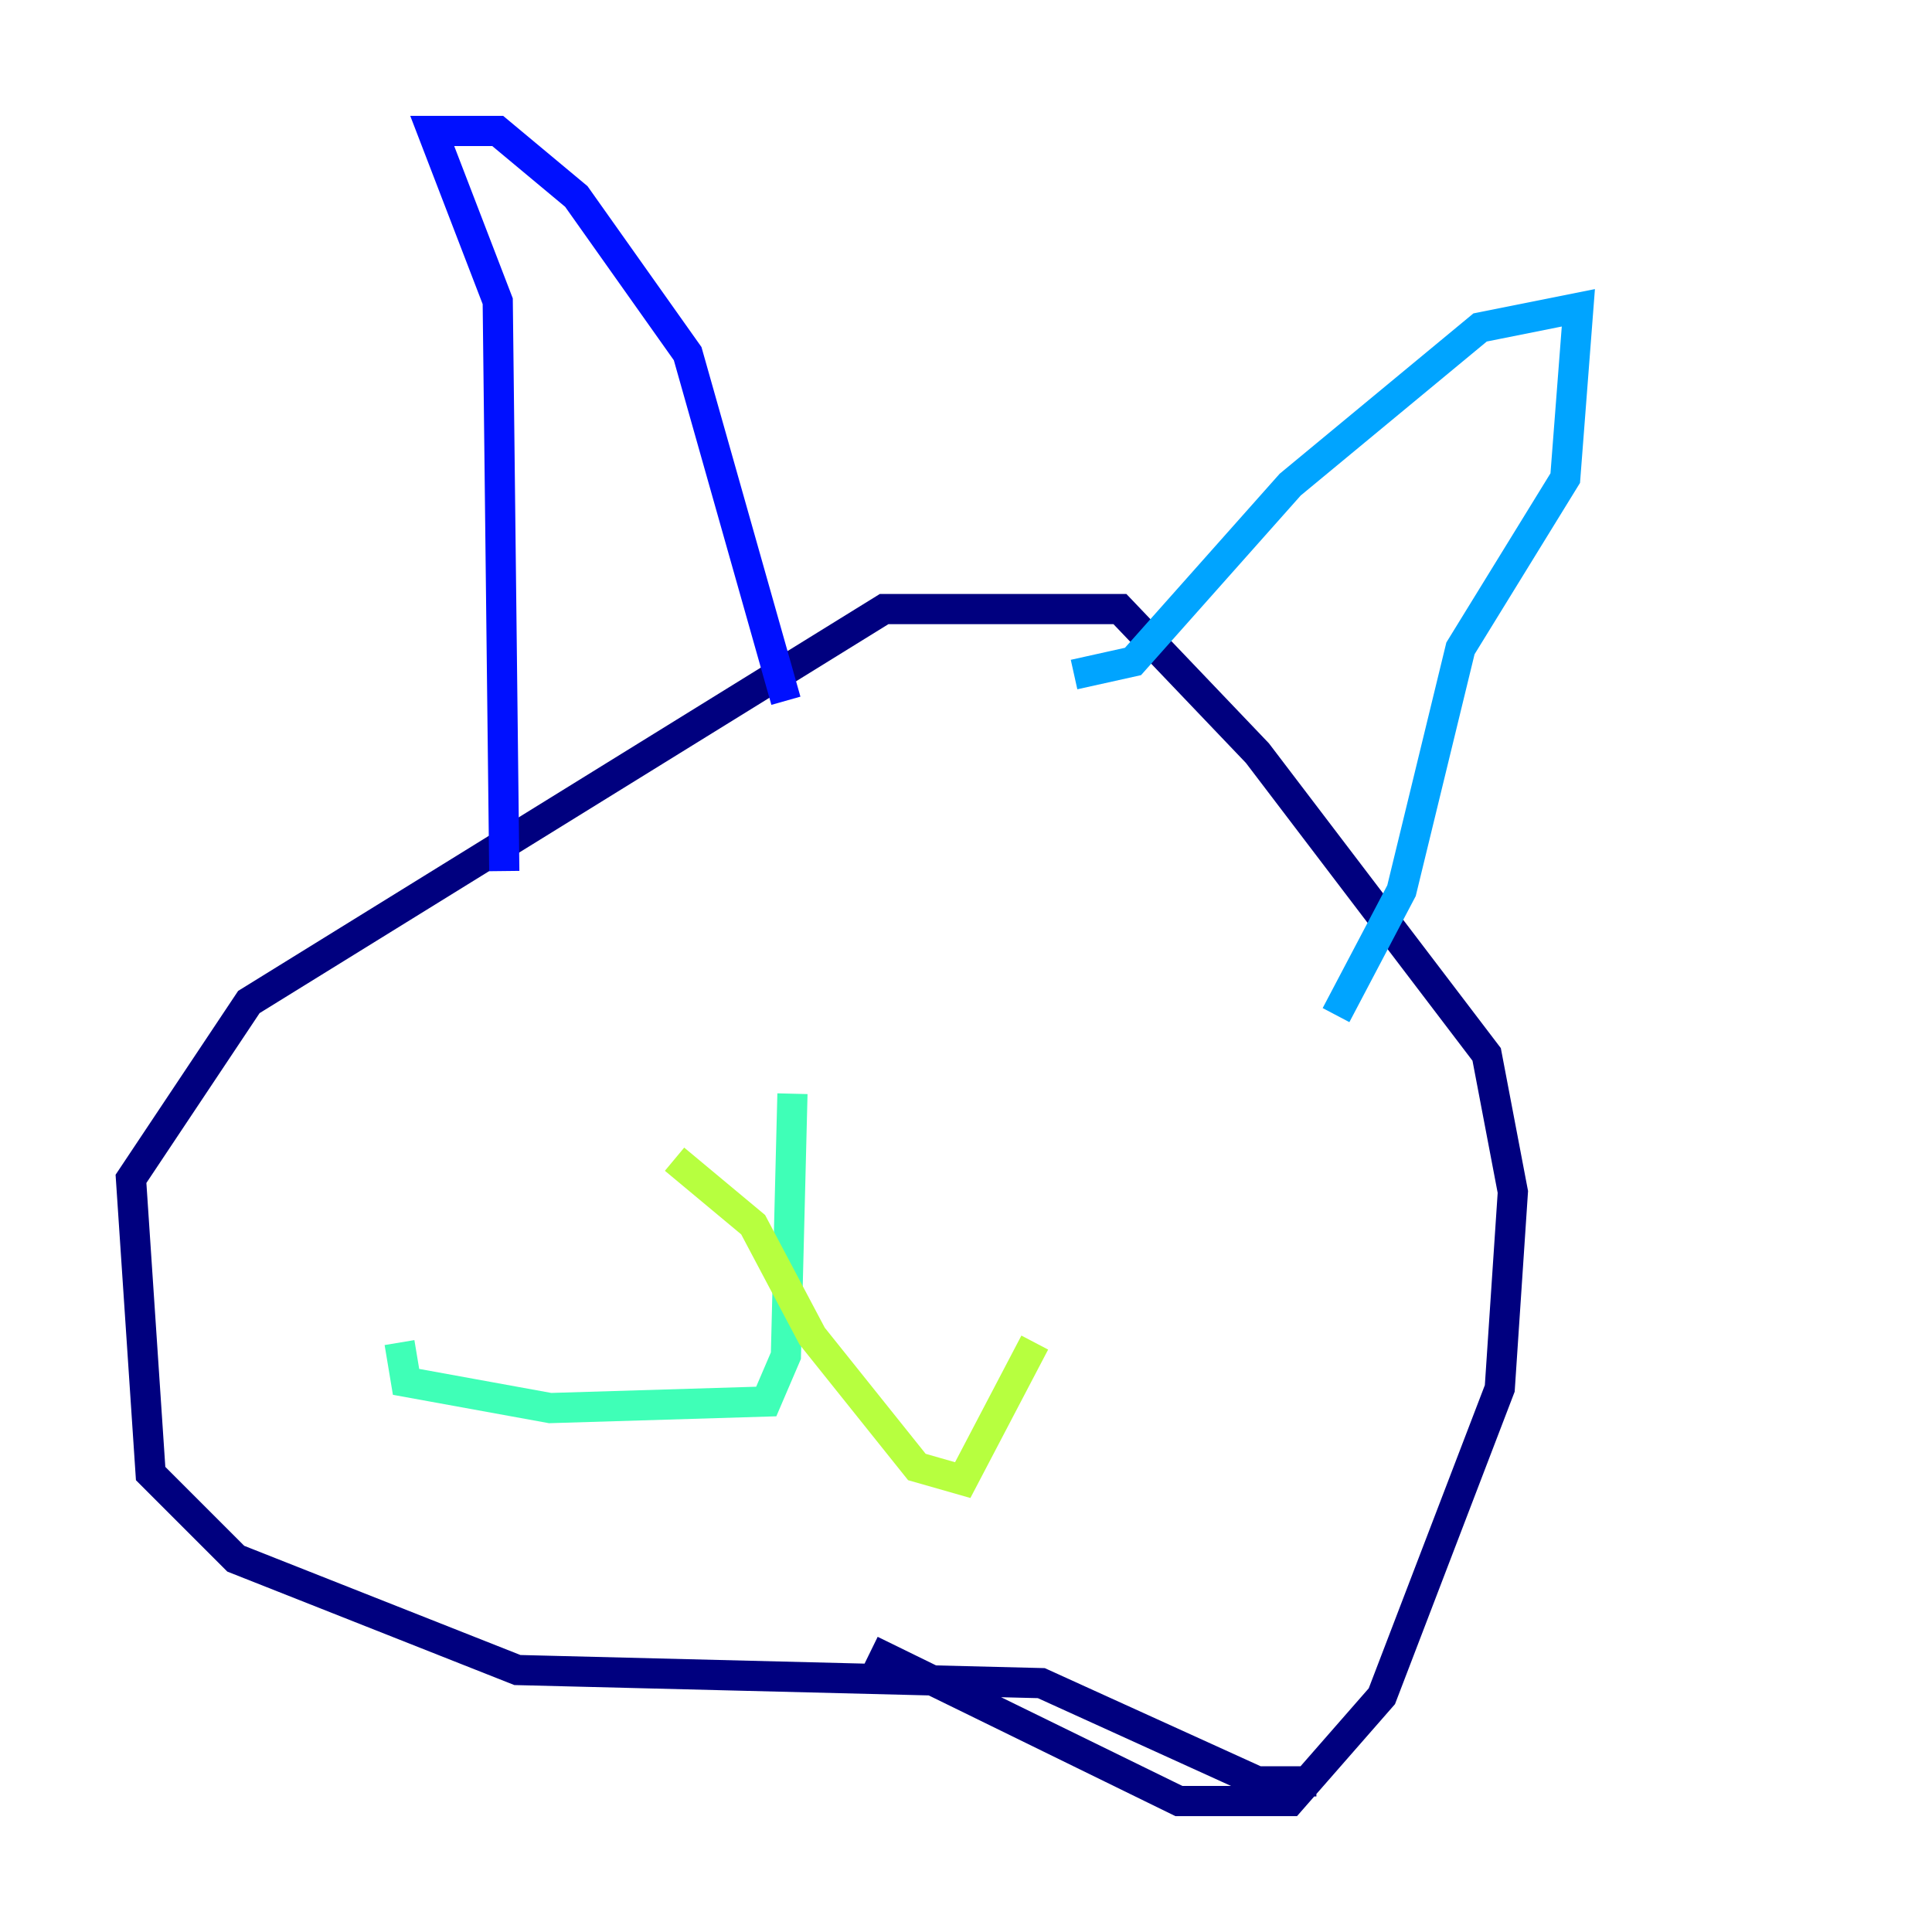 <?xml version="1.0" encoding="utf-8" ?>
<svg baseProfile="tiny" height="128" version="1.2" viewBox="0,0,128,128" width="128" xmlns="http://www.w3.org/2000/svg" xmlns:ev="http://www.w3.org/2001/xml-events" xmlns:xlink="http://www.w3.org/1999/xlink"><defs /><polyline fill="none" points="87.214,118.02 83.308,118.02 68.99,111.512 34.278,110.644 15.62,103.268 9.98,97.627 8.678,78.102 16.488,66.386 58.576,40.352 74.197,40.352 83.308,49.898 98.495,69.858 100.231,78.969 99.363,91.986 91.552,112.38 85.478,119.322 78.102,119.322 57.709,109.342" stroke="#00007f" stroke-width="2" /><polyline fill="none" points="33.41,57.709 32.976,19.959 28.637,8.678 32.976,8.678 38.183,13.017 45.559,23.43 52.068,46.427" stroke="#0010ff" stroke-width="2" /><polyline fill="none" points="71.159,44.691 75.064,43.824 85.478,32.108 98.061,21.695 104.57,20.393 103.702,31.675 96.759,42.956 92.854,59.01 88.515,67.254" stroke="#00a4ff" stroke-width="2" /><polyline fill="none" points="52.502,72.461 52.068,89.817 50.766,92.854 36.447,93.288 26.902,91.552 26.468,88.949" stroke="#3fffb7" stroke-width="2" /><polyline fill="none" points="44.691,76.8 49.898,81.139 53.803,88.515 60.746,97.193 63.783,98.061 68.556,88.949" stroke="#b7ff3f" stroke-width="2" /><polyline fill="none" points="69.424,71.593 69.424,71.593" stroke="#ffb900" stroke-width="2" /><polyline fill="none" points="39.485,64.217 39.485,64.217" stroke="#ff3000" stroke-width="2" /><polyline fill="none" points="20.827,69.424 20.827,69.424" stroke="#7f0000" stroke-width="2" /></svg>